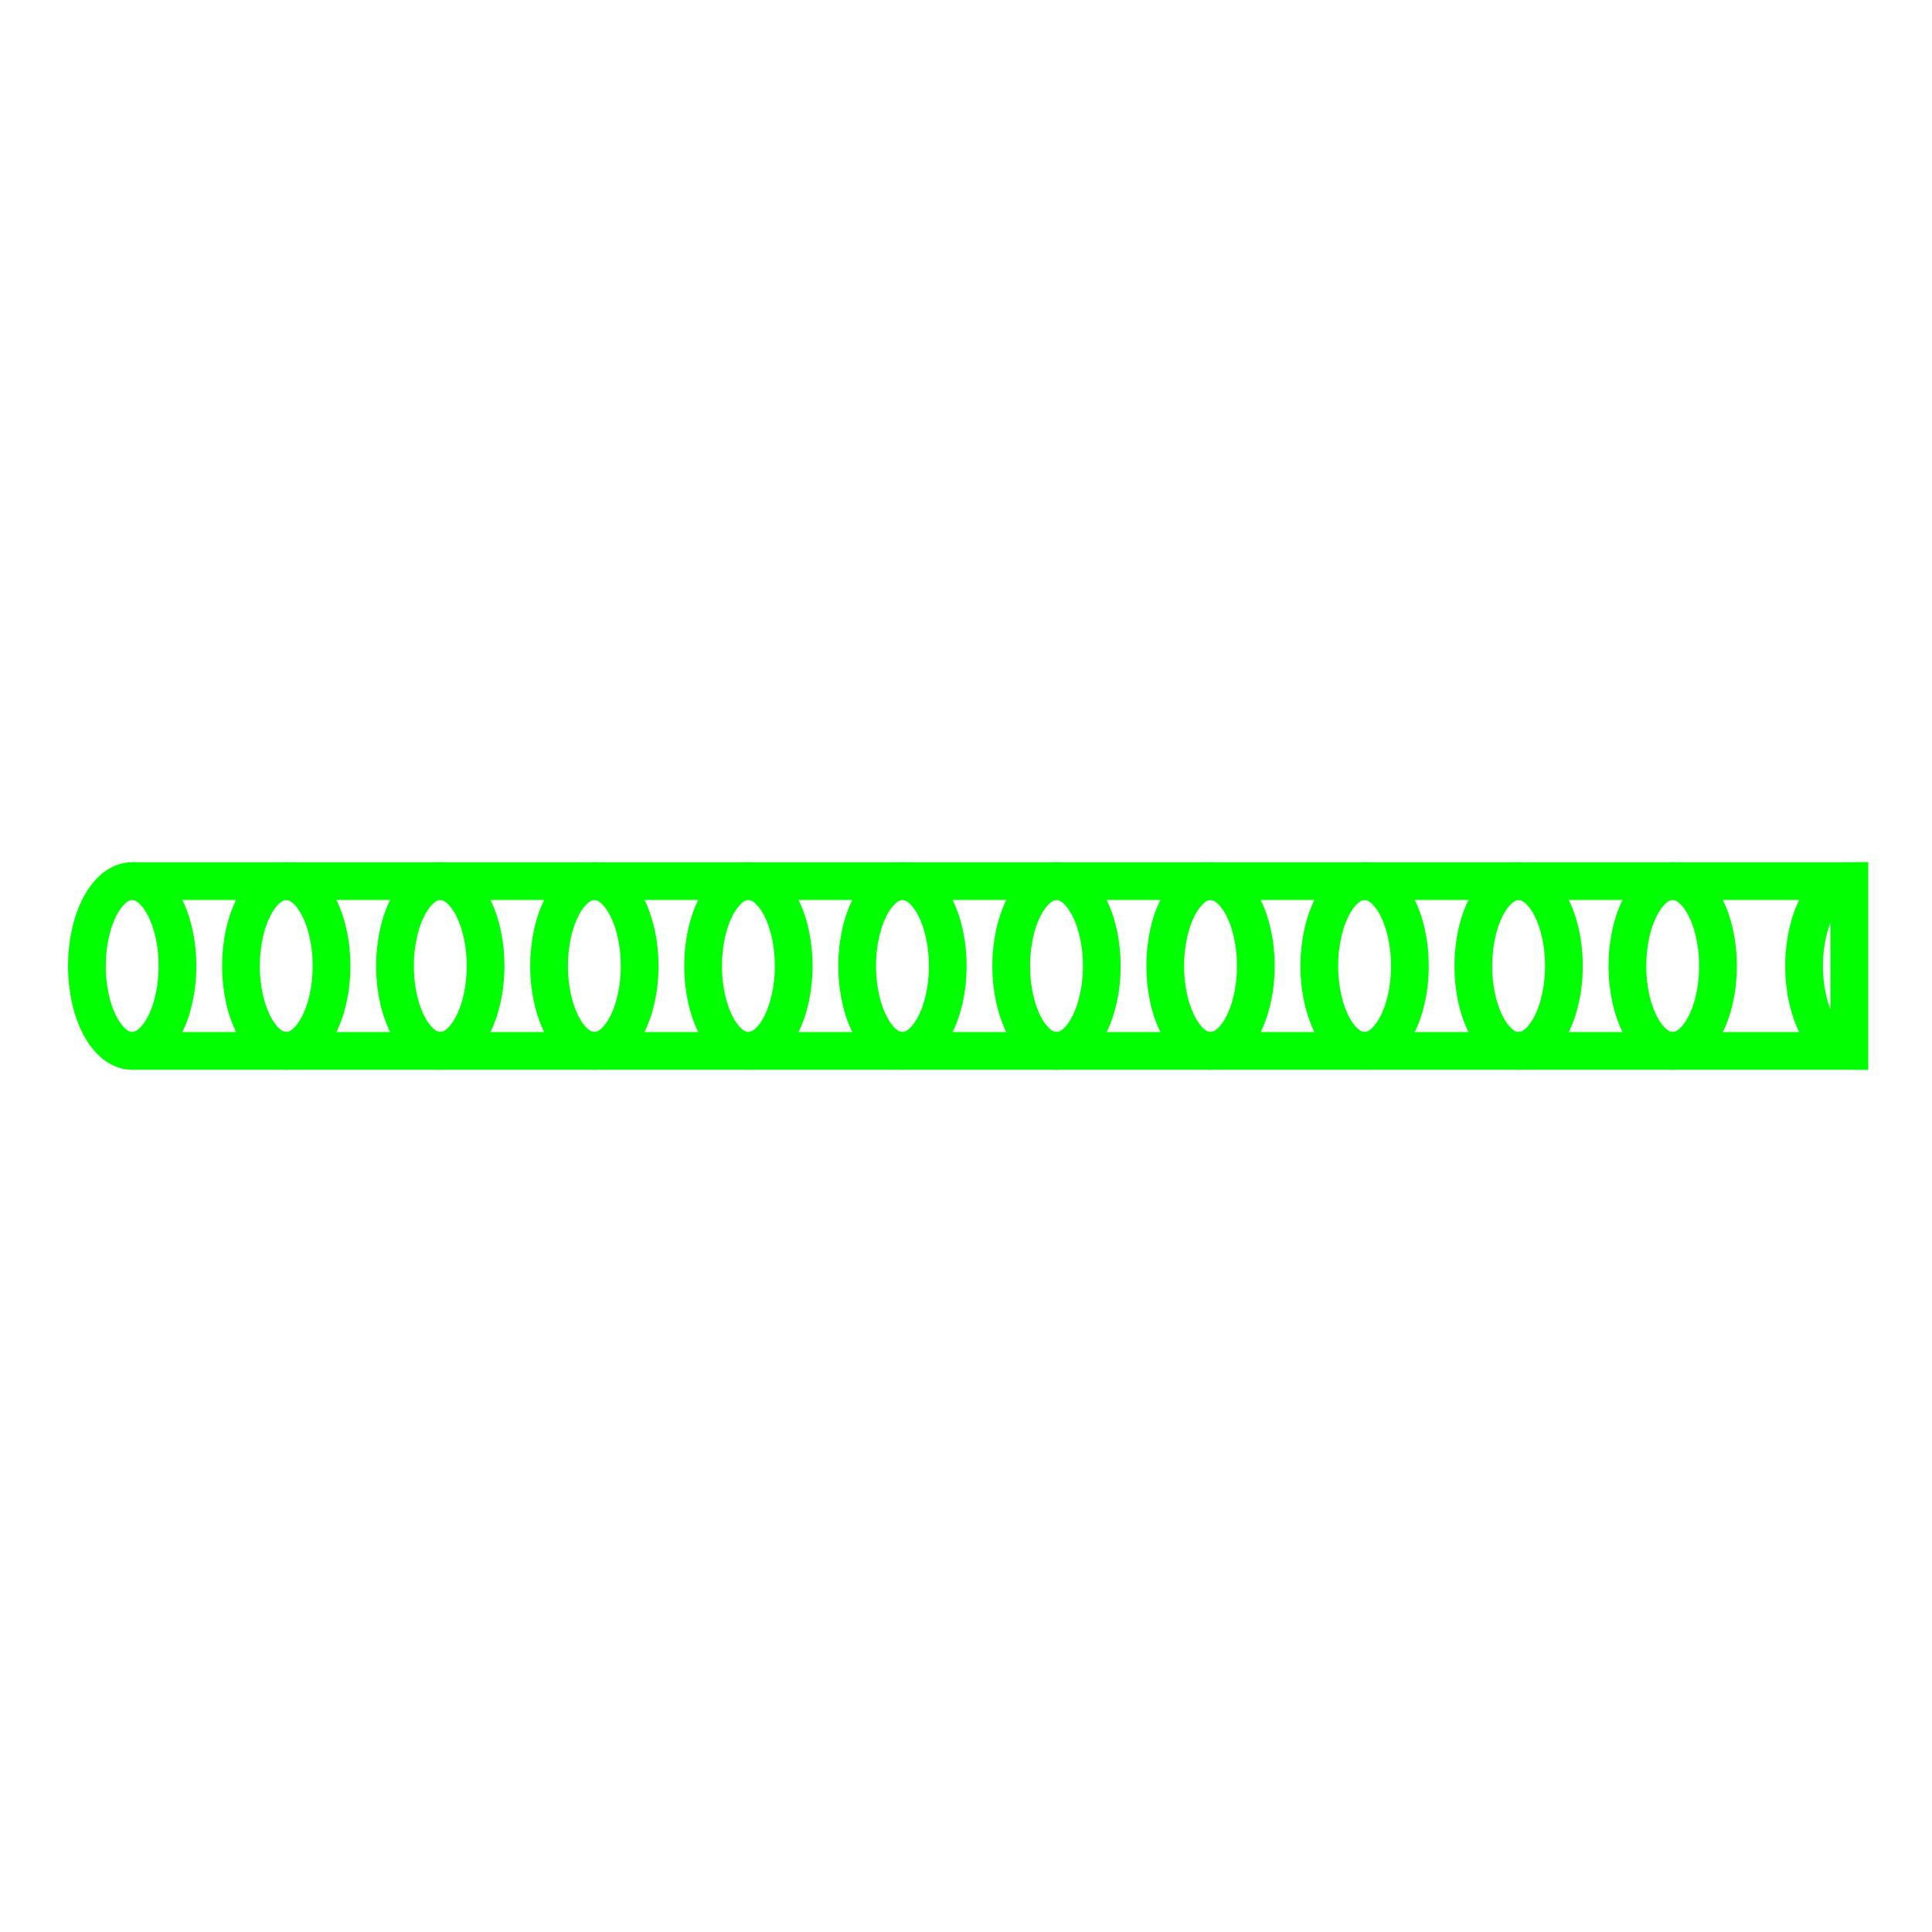 <svg xmlns="http://www.w3.org/2000/svg" viewBox="0 0 512 512"><defs><style>.cls-1,.cls-2{fill:none;}.cls-1{stroke:lime;stroke-miterlimit:10;stroke-width:10px;}</style></defs><g id="Layer_2" data-name="Layer 2"><g id="G_M_OWCT--_X" data-name="G*M*OWCT--****X"><ellipse class="cls-1" cx="35.03" cy="256" rx="12" ry="22.5"/><ellipse class="cls-1" cx="75.86" cy="256" rx="12" ry="22.5"/><ellipse class="cls-1" cx="116.68" cy="256" rx="12" ry="22.5"/><ellipse class="cls-1" cx="157.51" cy="256" rx="12" ry="22.5"/><ellipse class="cls-1" cx="198.33" cy="256" rx="12" ry="22.5"/><ellipse class="cls-1" cx="239.16" cy="256" rx="12" ry="22.5"/><ellipse class="cls-1" cx="279.98" cy="256" rx="12" ry="22.5"/><ellipse class="cls-1" cx="320.8" cy="256" rx="12" ry="22.5"/><ellipse class="cls-1" cx="361.63" cy="256" rx="12" ry="22.5"/><ellipse class="cls-1" cx="402.45" cy="256" rx="12" ry="22.5"/><ellipse class="cls-1" cx="443.28" cy="256" rx="12" ry="22.5"/><path class="cls-1" d="M490.1,278.5c-6.62,0-12-10.07-12-22.5s5.38-22.5,12-22.5Z"/><line class="cls-1" x1="34.97" y1="278.5" x2="494.97" y2="278.5"/><line class="cls-1" x1="34.97" y1="233.5" x2="494.97" y2="233.5"/><rect class="cls-2" width="512" height="512"/></g></g></svg>